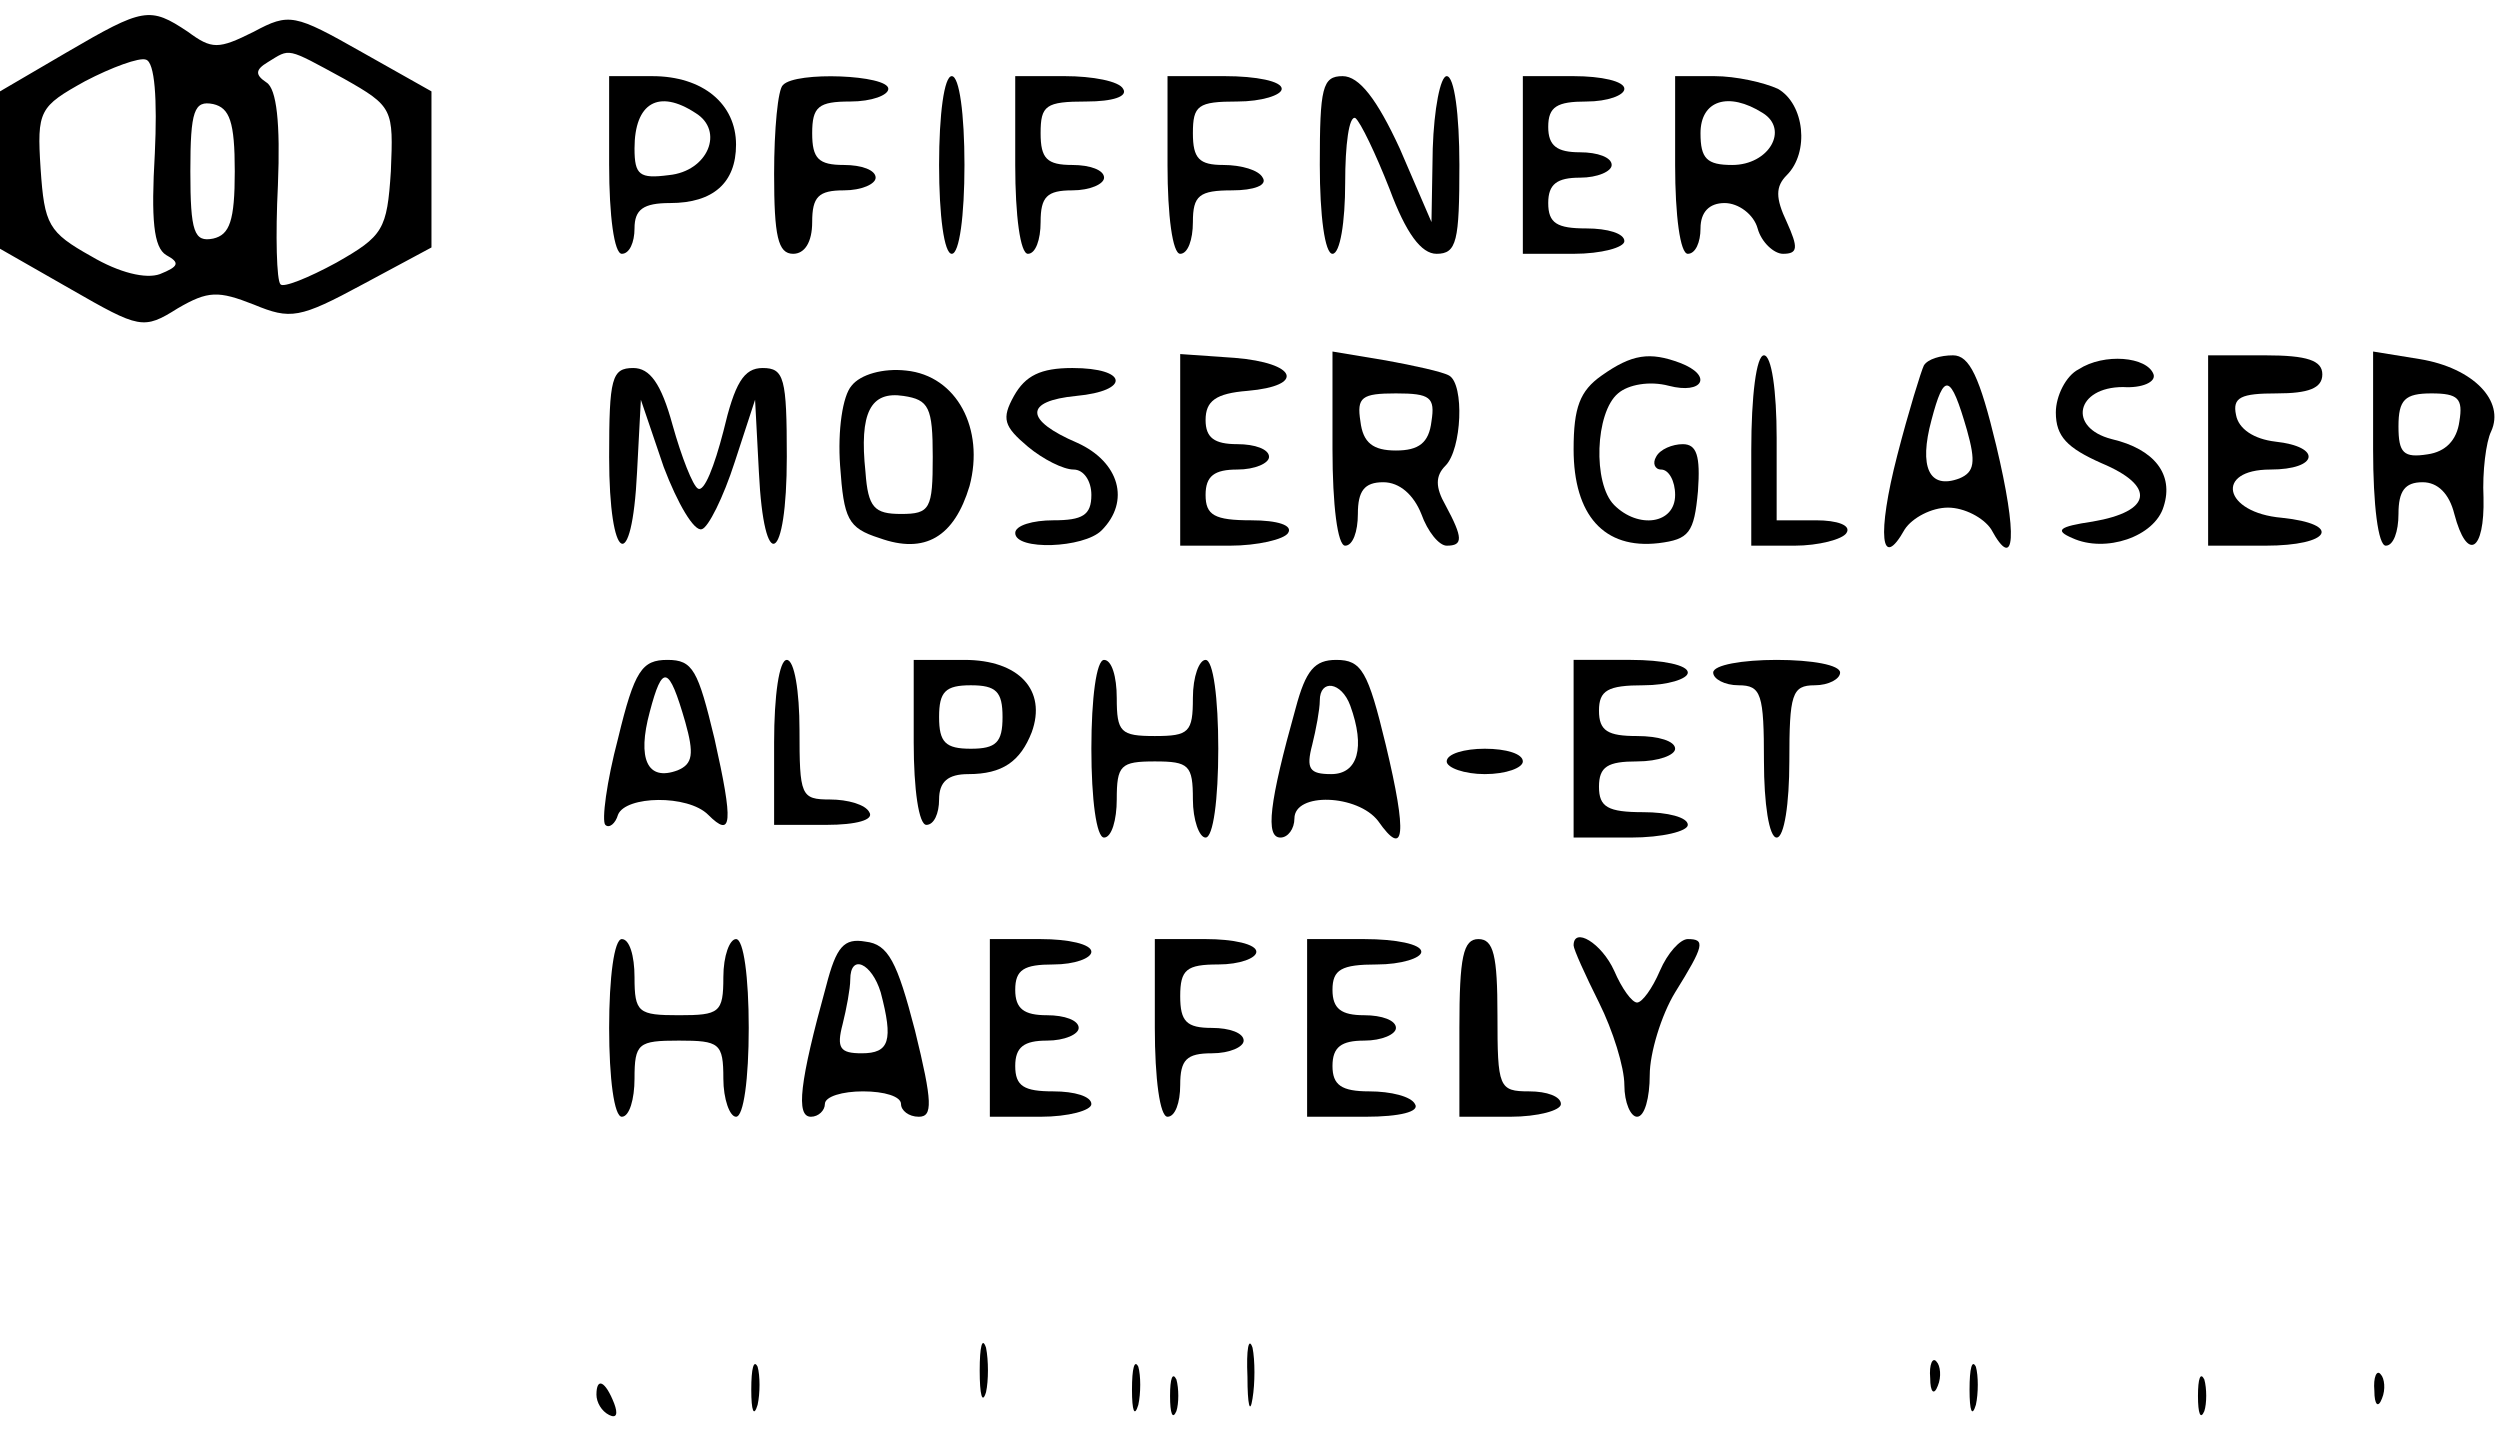 <?xml version="1.0" standalone="no"?>
<!DOCTYPE svg PUBLIC "-//W3C//DTD SVG 20010904//EN"
 "http://www.w3.org/TR/2001/REC-SVG-20010904/DTD/svg10.dtd">
<svg version="1.0" xmlns="http://www.w3.org/2000/svg"
 width="197pt" height="114pt" viewBox="0 0 197 114"
 preserveAspectRatio="xMidYMid meet">

<g transform="translate(0,114) scale(0.1,-0.1)"
fill="#000000" stroke="none">
<path d="M53 1099 l-53 -31 0 -62 0 -62 56 -32 c54 -31 57 -32 84 -15 24 14
32 14 60 3 29 -12 36 -11 86 16 l54 29 0 62 0 61 -55 31 c-53 30 -57 31 -85
16 -28 -14 -33 -14 -52 0 -30 20 -35 19 -95 -16z m69 -80 c-3 -52 -1 -74 9
-80 11 -6 10 -9 -5 -15 -11 -4 -32 1 -54 14 -34 19 -37 25 -40 69 -3 46 -1 49
35 69 21 11 43 19 48 17 7 -2 9 -31 7 -74z m149 59 c39 -22 39 -24 37 -73 -3
-46 -6 -51 -43 -72 -22 -12 -42 -20 -44 -17 -3 3 -4 38 -2 78 2 49 -1 76 -9
81 -9 6 -9 10 1 16 18 11 14 12 60 -13z m-86 -73 c0 -39 -4 -50 -17 -53 -15
-3 -18 5 -18 53 0 48 3 56 18 53 13 -3 17 -14 17 -53z"/>
<path d="M480 1010 c0 -40 4 -70 10 -70 6 0 10 9 10 20 0 15 7 20 28 20 34 0
52 16 52 46 0 32 -26 54 -66 54 l-34 0 0 -70z m68 41 c23 -14 10 -46 -21 -49
-23 -3 -27 0 -27 21 0 36 19 47 48 28z"/>
<path d="M617 1073 c-4 -3 -7 -35 -7 -70 0 -49 3 -63 15 -63 9 0 15 9 15 25 0
20 5 25 25 25 14 0 25 5 25 10 0 6 -11 10 -25 10 -20 0 -25 5 -25 25 0 21 5
25 30 25 17 0 30 5 30 10 0 11 -73 14 -83 3z"/>
<path d="M740 1010 c0 -40 4 -70 10 -70 6 0 10 30 10 70 0 40 -4 70 -10 70 -6
0 -10 -30 -10 -70z"/>
<path d="M800 1010 c0 -40 4 -70 10 -70 6 0 10 11 10 25 0 20 5 25 25 25 14 0
25 5 25 10 0 6 -11 10 -25 10 -20 0 -25 5 -25 25 0 22 4 25 36 25 21 0 33 4
29 10 -3 6 -24 10 -46 10 l-39 0 0 -70z"/>
<path d="M920 1010 c0 -40 4 -70 10 -70 6 0 10 11 10 25 0 21 5 25 31 25 17 0
28 4 24 10 -3 6 -17 10 -31 10 -19 0 -24 5 -24 25 0 22 4 25 35 25 19 0 35 5
35 10 0 6 -20 10 -45 10 l-45 0 0 -70z"/>
<path d="M1040 1010 c0 -40 4 -70 10 -70 6 0 10 25 10 56 0 30 3 53 8 51 4 -3
16 -28 27 -56 13 -35 25 -51 37 -51 16 0 18 10 18 70 0 40 -4 70 -10 70 -5 0
-10 -26 -11 -57 l-1 -58 -25 58 c-18 39 -32 57 -45 57 -16 0 -18 -9 -18 -70z"/>
<path d="M1200 1010 l0 -70 40 0 c22 0 40 5 40 10 0 6 -13 10 -30 10 -23 0
-30 4 -30 20 0 15 7 20 25 20 14 0 25 5 25 10 0 6 -11 10 -25 10 -18 0 -25 5
-25 20 0 16 7 20 30 20 17 0 30 5 30 10 0 6 -18 10 -40 10 l-40 0 0 -70z"/>
<path d="M1320 1010 c0 -40 4 -70 10 -70 6 0 10 9 10 20 0 13 7 20 19 20 11 0
23 -9 26 -20 3 -11 13 -20 20 -20 12 0 12 5 3 25 -9 19 -9 28 0 37 18 18 14
56 -7 68 -11 5 -33 10 -50 10 l-31 0 0 -70z m69 41 c21 -13 5 -41 -24 -41 -20
0 -25 5 -25 25 0 26 22 33 49 16z"/>
<path d="M930 786 l0 -76 39 0 c22 0 43 5 46 10 4 6 -8 10 -29 10 -29 0 -36 4
-36 20 0 15 7 20 25 20 14 0 25 5 25 10 0 6 -11 10 -25 10 -18 0 -25 5 -25 19
0 15 8 21 33 23 46 4 39 22 -10 26 l-43 3 0 -75z"/>
<path d="M1050 786 c0 -44 4 -76 10 -76 6 0 10 11 10 25 0 18 5 25 20 25 13 0
24 -10 30 -25 5 -14 14 -25 20 -25 13 0 13 6 -1 32 -8 14 -8 23 0 31 13 13 15
64 3 71 -5 3 -28 8 -50 12 l-42 7 0 -77z m78 22 c-2 -17 -10 -23 -28 -23 -18
0 -26 6 -28 23 -3 19 1 22 28 22 27 0 31 -3 28 -22z"/>
<path d="M1262 844 c-17 -12 -22 -25 -22 -58 0 -52 24 -79 67 -74 24 3 28 8
31 41 2 28 -1 37 -12 37 -8 0 -18 -4 -21 -10 -3 -5 -1 -10 4 -10 6 0 11 -9 11
-20 0 -23 -29 -27 -48 -8 -17 17 -15 73 3 88 8 7 25 10 40 6 27 -7 35 8 9 18
-24 9 -38 7 -62 -10z"/>
<path d="M1380 785 l0 -75 34 0 c19 0 38 5 41 10 4 6 -7 10 -24 10 l-31 0 0
65 c0 37 -4 65 -10 65 -6 0 -10 -32 -10 -75z"/>
<path d="M1516 852 c-2 -4 -12 -36 -21 -71 -16 -62 -13 -92 6 -58 6 9 21 17
34 17 13 0 28 -8 34 -17 19 -35 21 -5 4 66 -13 54 -21 71 -34 71 -10 0 -20 -3
-23 -8z m34 -51 c7 -25 6 -33 -6 -38 -24 -9 -32 9 -22 46 10 38 15 37 28 -8z"/>
<path d="M1638 849 c-10 -5 -18 -21 -18 -34 0 -19 9 -28 36 -40 43 -18 40 -38
-7 -46 -27 -4 -30 -7 -16 -13 26 -12 65 1 72 25 8 25 -7 45 -41 53 -35 9 -28
41 9 41 15 -1 26 4 24 10 -5 14 -39 17 -59 4z"/>
<path d="M1740 785 l0 -75 45 0 c52 0 61 17 13 22 -46 4 -53 38 -9 38 38 0 41
18 4 22 -17 2 -29 10 -31 21 -3 14 4 17 32 17 25 0 36 4 36 15 0 11 -12 15
-45 15 l-45 0 0 -75z"/>
<path d="M1870 786 c0 -44 4 -76 10 -76 6 0 10 11 10 25 0 18 5 25 19 25 12 0
21 -9 25 -25 10 -38 24 -30 23 13 -1 20 2 44 6 52 11 24 -14 50 -56 57 l-37 6
0 -77z m68 22 c-2 -15 -11 -24 -25 -26 -19 -3 -23 1 -23 22 0 21 5 26 26 26
21 0 25 -4 22 -22z"/>
<path d="M480 780 c0 -84 18 -94 22 -12 l3 57 18 -53 c11 -29 24 -51 30 -49 5
1 17 25 26 53 l16 49 3 -57 c4 -82 22 -72 22 12 0 62 -2 70 -19 70 -15 0 -22
-12 -31 -50 -7 -27 -15 -48 -20 -45 -4 2 -13 25 -20 50 -9 33 -18 45 -31 45
-17 0 -19 -8 -19 -70z"/>
<path d="M671 836 c-7 -8 -11 -35 -9 -63 3 -42 6 -49 31 -57 36 -13 59 1 71
41 12 45 -10 87 -50 91 -18 2 -36 -3 -43 -12z m64 -56 c0 -41 -2 -45 -25 -45
-21 0 -26 5 -28 33 -5 47 4 64 30 60 20 -3 23 -9 23 -48z"/>
<path d="M799 828 c-10 -18 -8 -24 11 -40 12 -10 28 -18 36 -18 8 0 14 -9 14
-20 0 -16 -7 -20 -30 -20 -16 0 -30 -4 -30 -10 0 -14 54 -12 68 2 23 23 14 54
-19 69 -42 18 -42 33 -1 37 43 4 41 22 -3 22 -25 0 -37 -6 -46 -22z"/>
<path d="M487 558 c-9 -34 -13 -65 -10 -68 3 -3 8 1 10 8 6 15 55 16 71 0 19
-19 20 -7 5 60 -13 54 -17 62 -37 62 -20 0 -26 -8 -39 -62z m53 13 c7 -25 6
-33 -6 -38 -24 -9 -32 9 -22 46 10 38 15 37 28 -8z"/>
<path d="M610 555 l0 -65 41 0 c24 0 38 4 34 10 -3 6 -17 10 -31 10 -23 0 -24
3 -24 55 0 30 -4 55 -10 55 -6 0 -10 -28 -10 -65z"/>
<path d="M720 555 c0 -37 4 -65 10 -65 6 0 10 9 10 20 0 14 7 20 23 20 27 0
41 10 50 33 12 33 -10 57 -53 57 l-40 0 0 -65z m70 20 c0 -20 -5 -25 -25 -25
-20 0 -25 5 -25 25 0 20 5 25 25 25 20 0 25 -5 25 -25z"/>
<path d="M860 550 c0 -40 4 -70 10 -70 6 0 10 14 10 30 0 27 3 30 30 30 27 0
30 -3 30 -30 0 -16 5 -30 10 -30 6 0 10 30 10 70 0 40 -4 70 -10 70 -5 0 -10
-13 -10 -30 0 -27 -3 -30 -30 -30 -27 0 -30 3 -30 30 0 17 -4 30 -10 30 -6 0
-10 -30 -10 -70z"/>
<path d="M1021 582 c-21 -75 -24 -102 -12 -102 6 0 11 7 11 15 0 21 50 19 66
-2 21 -30 23 -11 6 60 -14 58 -19 67 -39 67 -17 0 -24 -8 -32 -38z m43 2 c12
-33 6 -54 -15 -54 -17 0 -20 4 -15 23 3 12 6 28 6 35 0 17 17 15 24 -4z"/>
<path d="M1240 550 l0 -70 45 0 c25 0 45 5 45 10 0 6 -16 10 -35 10 -28 0 -35
4 -35 20 0 16 7 20 30 20 17 0 30 5 30 10 0 6 -13 10 -30 10 -23 0 -30 4 -30
20 0 16 7 20 35 20 19 0 35 5 35 10 0 6 -20 10 -45 10 l-45 0 0 -70z"/>
<path d="M1350 610 c0 -5 9 -10 20 -10 18 0 20 -7 20 -60 0 -33 4 -60 10 -60
6 0 10 27 10 60 0 53 2 60 20 60 11 0 20 5 20 10 0 6 -22 10 -50 10 -27 0 -50
-4 -50 -10z"/>
<path d="M1140 540 c0 -5 14 -10 30 -10 17 0 30 5 30 10 0 6 -13 10 -30 10
-16 0 -30 -4 -30 -10z"/>
<path d="M480 330 c0 -40 4 -70 10 -70 6 0 10 14 10 30 0 28 3 30 35 30 32 0
35 -2 35 -30 0 -16 5 -30 10 -30 6 0 10 30 10 70 0 40 -4 70 -10 70 -5 0 -10
-13 -10 -30 0 -28 -3 -30 -35 -30 -32 0 -35 2 -35 30 0 17 -4 30 -10 30 -6 0
-10 -30 -10 -70z"/>
<path d="M651 363 c-21 -76 -24 -103 -12 -103 6 0 11 5 11 10 0 6 14 10 30 10
17 0 30 -4 30 -10 0 -5 6 -10 14 -10 11 0 11 11 -3 68 -14 54 -21 68 -39 70
-17 3 -23 -4 -31 -35z m43 -5 c10 -38 7 -48 -15 -48 -17 0 -20 4 -15 23 3 12
6 28 6 35 0 21 17 13 24 -10z"/>
<path d="M780 330 l0 -70 40 0 c22 0 40 5 40 10 0 6 -13 10 -30 10 -23 0 -30
4 -30 20 0 15 7 20 25 20 14 0 25 5 25 10 0 6 -11 10 -25 10 -18 0 -25 5 -25
20 0 16 7 20 30 20 17 0 30 5 30 10 0 6 -18 10 -40 10 l-40 0 0 -70z"/>
<path d="M910 330 c0 -40 4 -70 10 -70 6 0 10 11 10 25 0 20 5 25 25 25 14 0
25 5 25 10 0 6 -11 10 -25 10 -20 0 -25 5 -25 25 0 21 5 25 30 25 17 0 30 5
30 10 0 6 -18 10 -40 10 l-40 0 0 -70z"/>
<path d="M1030 330 l0 -70 46 0 c27 0 43 4 39 10 -3 6 -19 10 -36 10 -22 0
-29 5 -29 20 0 15 7 20 25 20 14 0 25 5 25 10 0 6 -11 10 -25 10 -18 0 -25 5
-25 20 0 16 7 20 35 20 19 0 35 5 35 10 0 6 -20 10 -45 10 l-45 0 0 -70z"/>
<path d="M1150 330 l0 -70 40 0 c22 0 40 5 40 10 0 6 -11 10 -25 10 -24 0 -25
3 -25 60 0 47 -3 60 -15 60 -12 0 -15 -14 -15 -70z"/>
<path d="M1240 395 c0 -3 9 -23 20 -45 11 -22 20 -51 20 -65 0 -14 5 -25 10
-25 6 0 10 15 10 33 0 17 9 47 20 65 23 37 24 42 10 42 -6 0 -16 -11 -22 -25
-6 -14 -14 -25 -18 -25 -4 0 -12 11 -18 25 -10 22 -32 35 -32 20z"/>
<path d="M772 60 c0 -19 2 -27 5 -17 2 9 2 25 0 35 -3 9 -5 1 -5 -18z"/>
<path d="M983 55 c0 -22 2 -30 4 -17 2 12 2 30 0 40 -3 9 -5 -1 -4 -23z"/>
<path d="M592 45 c0 -17 2 -22 5 -12 2 9 2 23 0 30 -3 6 -5 -1 -5 -18z"/>
<path d="M892 45 c0 -17 2 -22 5 -12 2 9 2 23 0 30 -3 6 -5 -1 -5 -18z"/>
<path d="M1521 54 c0 -11 3 -14 6 -6 3 7 2 16 -1 19 -3 4 -6 -2 -5 -13z"/>
<path d="M1552 45 c0 -17 2 -22 5 -12 2 9 2 23 0 30 -3 6 -5 -1 -5 -18z"/>
<path d="M922 40 c0 -14 2 -19 5 -12 2 6 2 18 0 25 -3 6 -5 1 -5 -13z"/>
<path d="M1732 40 c0 -14 2 -19 5 -12 2 6 2 18 0 25 -3 6 -5 1 -5 -13z"/>
<path d="M1871 44 c0 -11 3 -14 6 -6 3 7 2 16 -1 19 -3 4 -6 -2 -5 -13z"/>
<path d="M470 41 c0 -6 4 -13 10 -16 6 -3 7 1 4 9 -7 18 -14 21 -14 7z"/>
</g>
</svg>
